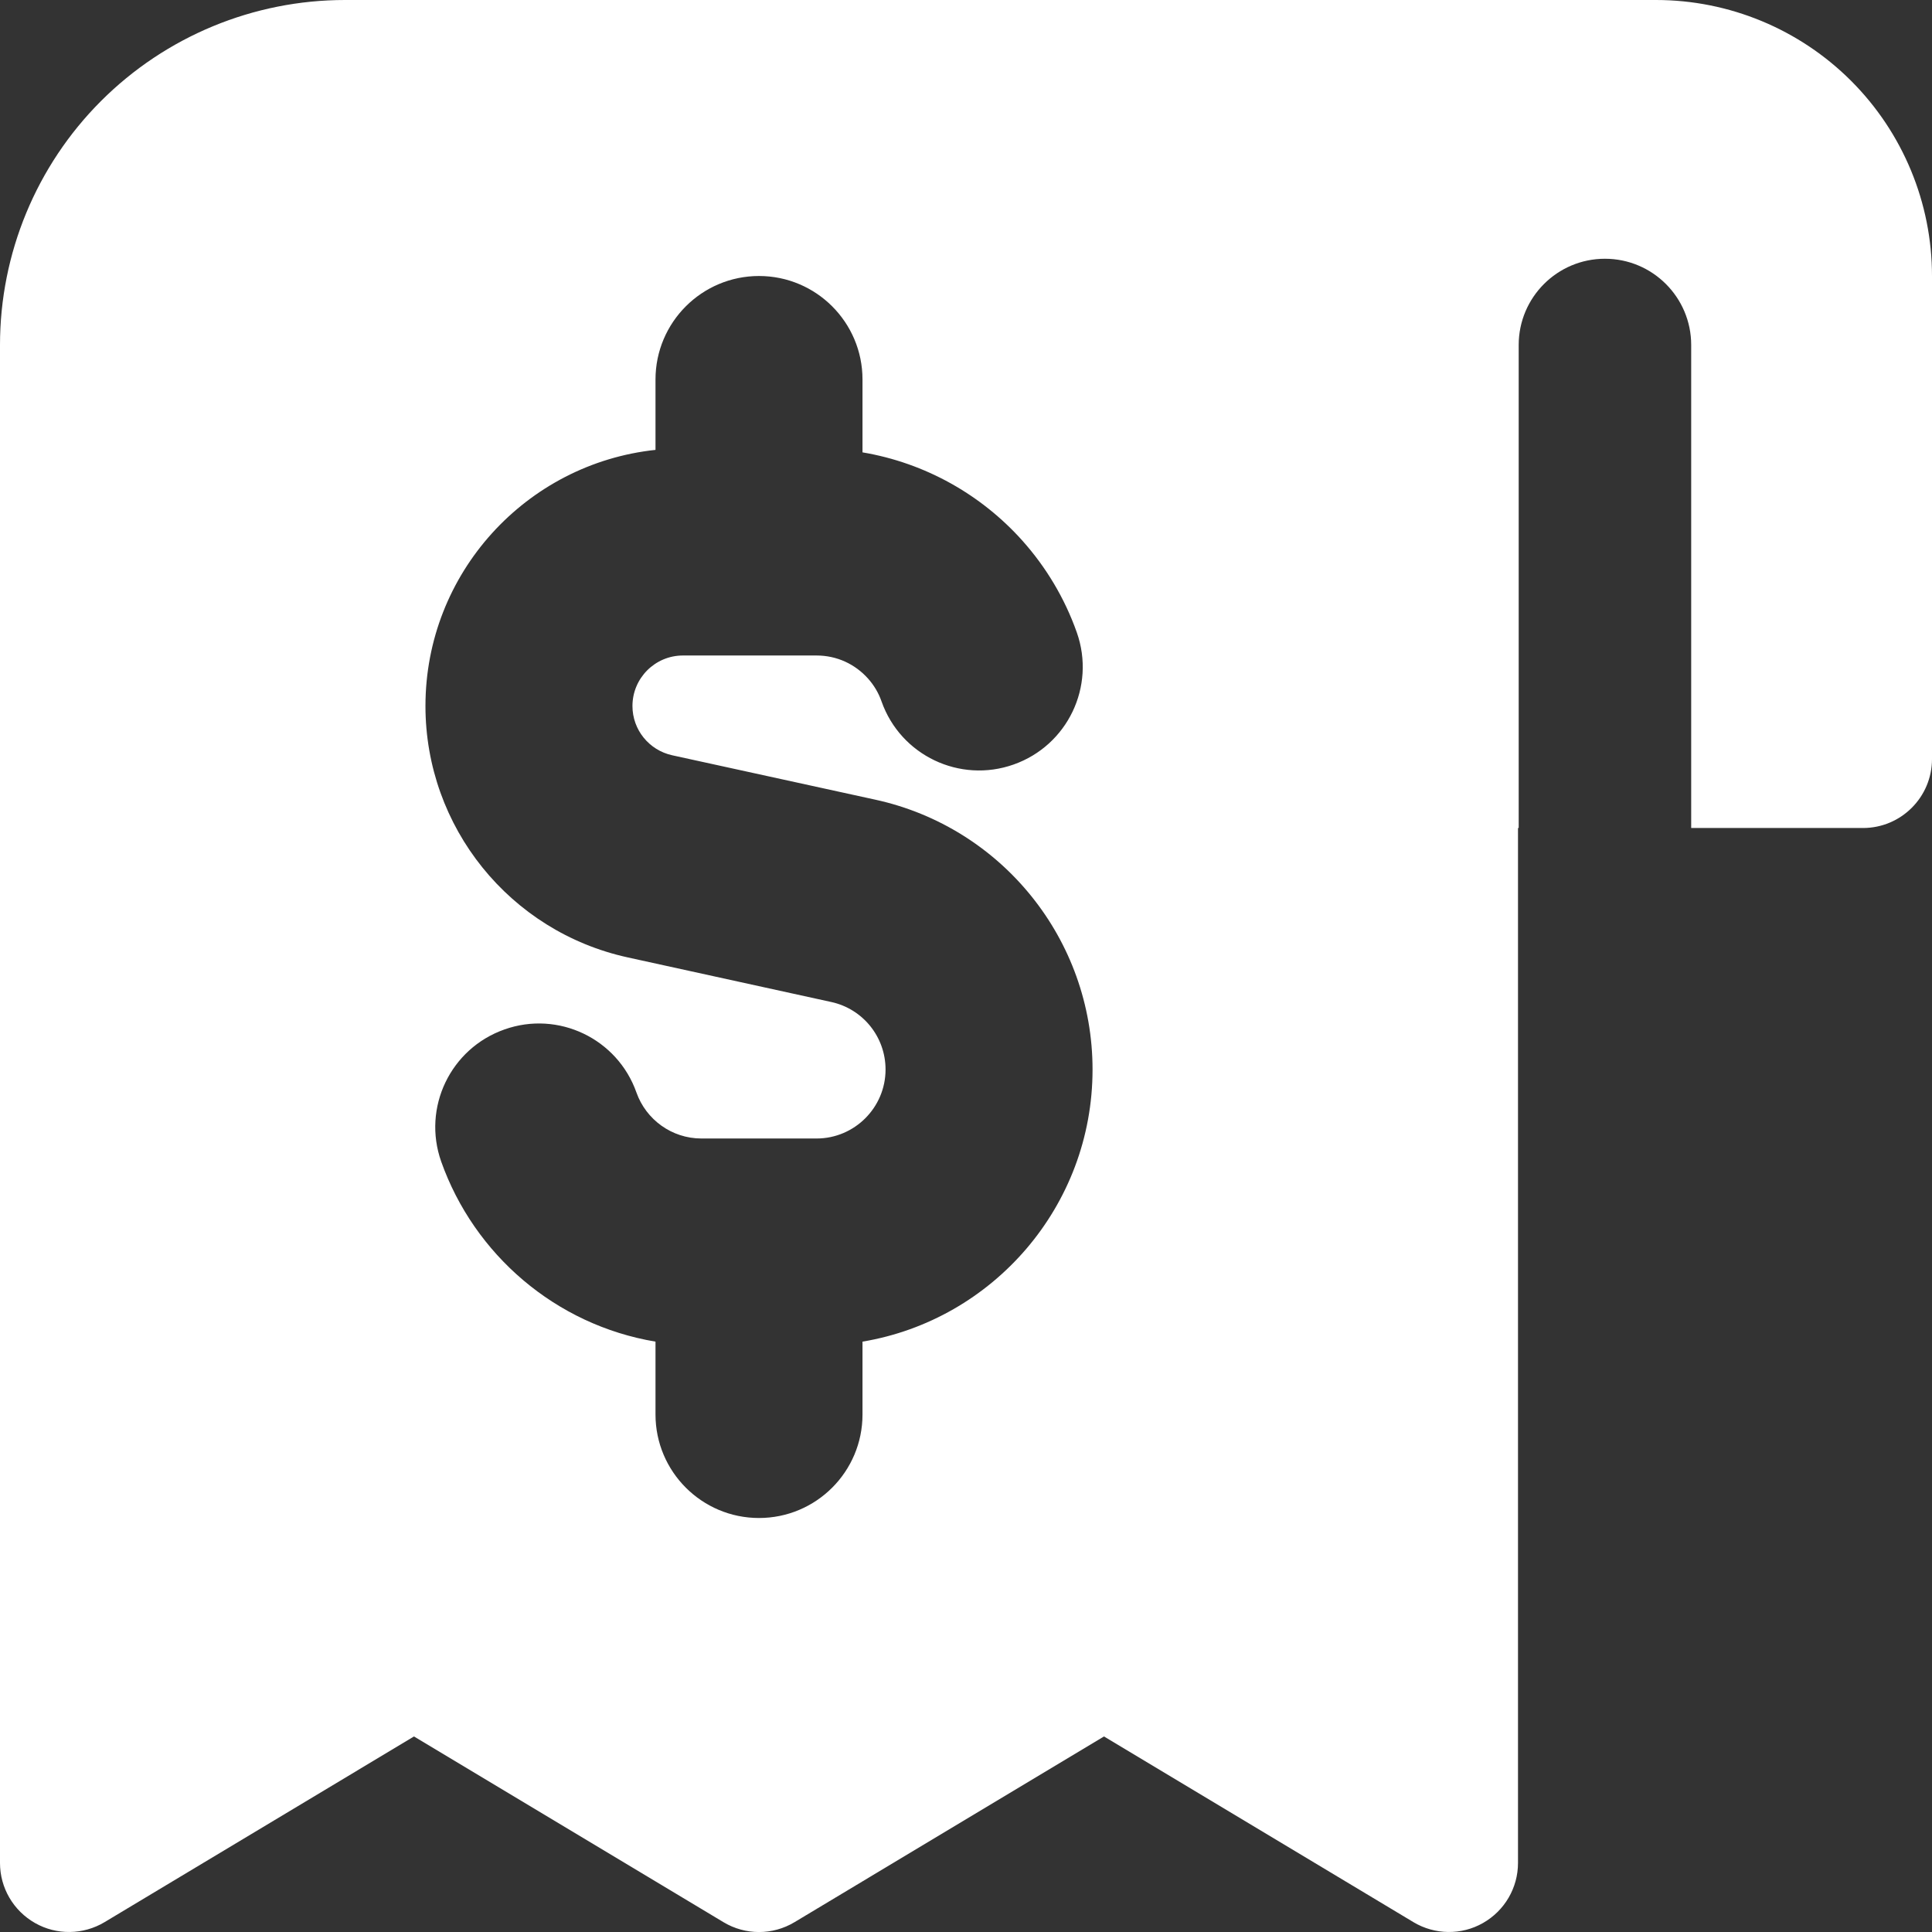 <svg width="14" height="14" viewBox="0 0 14 14" fill="none" xmlns="http://www.w3.org/2000/svg">
<rect x="0" y="0" width="14" height="14" fill="#333333" stroke="none"/>
<g clip-path="url(#clip0_1222_7324)">
<path fill-rule="evenodd" clip-rule="evenodd" d="M0.732 0.732C1.201 0.263 1.837 0 2.5 0H12C12.53 0 13.039 0.211 13.414 0.586C13.789 0.961 14 1.47 14 2V5.5C14 5.776 13.776 6 13.5 6H12.255V2.5C12.255 2.155 11.975 1.875 11.63 1.875C11.285 1.875 11.005 2.155 11.005 2.5V6H11V13.5C11 13.68 10.903 13.846 10.746 13.935C10.59 14.024 10.397 14.021 10.243 13.929L8 12.583L5.757 13.929C5.599 14.024 5.401 14.024 5.243 13.929L3 12.583L0.757 13.929C0.603 14.021 0.41 14.024 0.254 13.935C0.097 13.846 0 13.68 0 13.5V2.5C0 1.837 0.263 1.201 0.732 0.732ZM5.5 2C5.914 2 6.25 2.336 6.25 2.75V3.278C6.707 3.355 7.112 3.587 7.407 3.916C7.579 4.108 7.715 4.334 7.803 4.583C7.941 4.974 7.736 5.402 7.345 5.54C6.955 5.678 6.526 5.474 6.388 5.083C6.367 5.022 6.333 4.965 6.29 4.917C6.197 4.813 6.065 4.75 5.917 4.75H4.949C4.747 4.75 4.583 4.914 4.583 5.116C4.583 5.288 4.703 5.436 4.871 5.473L6.344 5.795C7.262 5.996 7.917 6.81 7.917 7.75C7.917 8.74 7.196 9.564 6.25 9.722V10.25C6.25 10.664 5.914 11 5.5 11C5.086 11 4.75 10.664 4.75 10.25V9.722C4.026 9.601 3.436 9.091 3.197 8.417C3.059 8.026 3.264 7.598 3.655 7.46C4.045 7.321 4.474 7.526 4.612 7.917C4.681 8.112 4.867 8.25 5.083 8.25H5.917C6.192 8.25 6.417 8.026 6.417 7.75C6.417 7.514 6.253 7.311 6.024 7.261L4.55 6.938C3.694 6.751 3.083 5.993 3.083 5.116C3.083 4.153 3.813 3.36 4.75 3.26V2.75C4.75 2.336 5.086 2 5.5 2Z" fill="white"/>
</g>
<defs>
<clipPath id="clip0_1222_7324">
<rect width="14" height="14" fill="white"/>
</clipPath>
</defs>
</svg>
